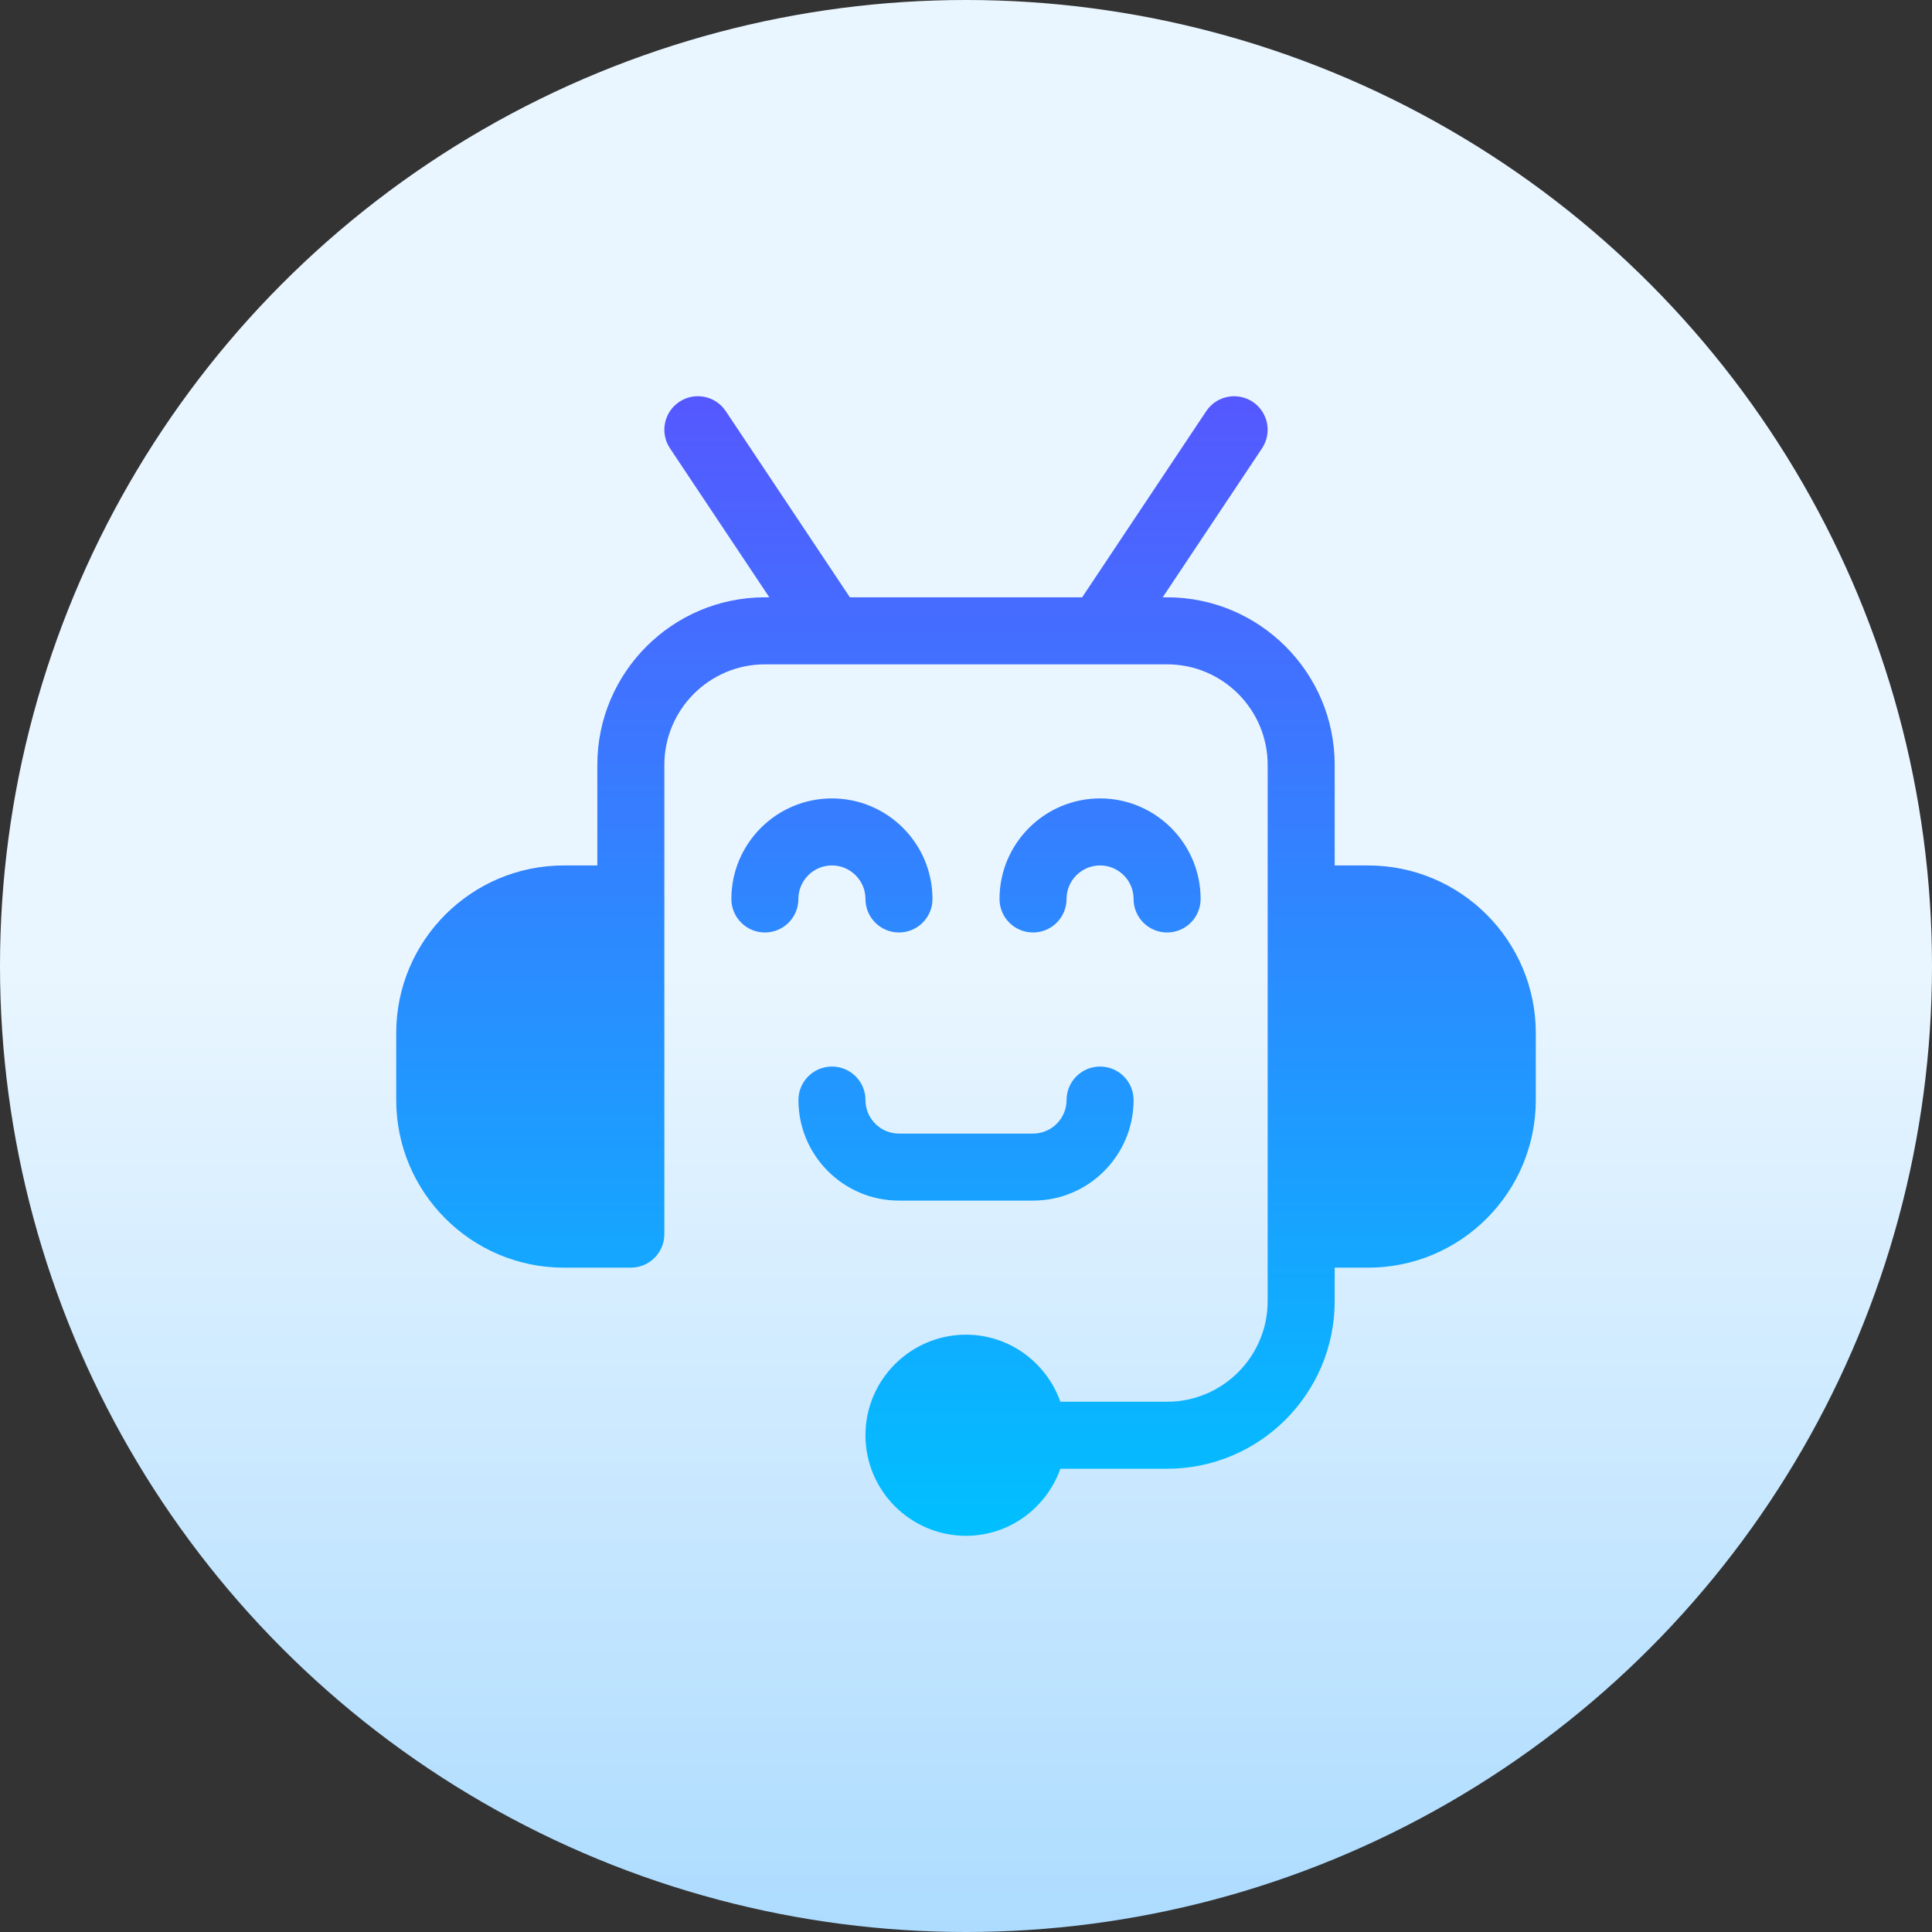 <svg id="Capa_1" enable-background="new 0 0 512 512" height="512" viewBox="0 0 512 512" width="512" xmlns="http://www.w3.org/2000/svg" xmlns:xlink="http://www.w3.org/1999/xlink"><rect x="0" y="0" width="512" height="512" fill="#333333" stroke="none"/><linearGradient id="SVGID_1_" gradientUnits="userSpaceOnUse" x1="256" x2="256" y1="512" y2="0"><stop offset="0" stop-color="#addcff"/><stop offset=".503" stop-color="#eaf6ff"/><stop offset="1" stop-color="#eaf6ff"/></linearGradient><linearGradient id="SVGID_2_" gradientUnits="userSpaceOnUse" x1="256" x2="256" y1="407" y2="105"><stop offset="0" stop-color="#00c0ff"/><stop offset="1" stop-color="#5558ff"/></linearGradient><g><g><g><circle cx="256" cy="256" fill="url(#SVGID_1_)" r="256"/></g></g><g><g><path d="m362.588 229.353h-8.882v-26.647c0-24.487-19.916-44.412-44.412-44.412h-1.168l26.323-39.485c2.724-4.086 1.613-9.594-2.464-12.317-4.06-2.689-9.576-1.639-12.317 2.463l-32.892 49.339h-61.552l-32.893-49.339c-2.741-4.103-8.275-5.17-12.317-2.463-4.077 2.724-5.187 8.232-2.463 12.317l26.323 39.485h-1.168c-24.496 0-44.412 19.925-44.412 44.412v26.647h-8.882c-24.496 0-44.412 19.925-44.412 44.412v17.765c0 24.487 19.916 44.412 44.412 44.412h17.765c4.91 0 8.882-3.973 8.882-8.882v-124.354c0-14.694 11.953-26.647 26.647-26.647h106.588c14.694 0 26.647 11.953 26.647 26.647 0 3.223 0 143.913 0 142.118 0 14.694-11.953 26.647-26.647 26.647h-28.283c-3.679-10.317-13.446-17.765-25.011-17.765-14.694 0-26.647 11.953-26.647 26.647s11.953 26.647 26.647 26.647c11.565 0 21.332-7.448 25.011-17.765h28.283c24.496 0 44.412-19.925 44.412-44.412v-8.882h8.882c24.496 0 44.412-19.925 44.412-44.412v-17.765c0-24.487-19.916-44.411-44.412-44.411zm-142.117 0c4.892 0 8.882 3.981 8.882 8.882 0 4.91 3.973 8.882 8.882 8.882s8.882-3.973 8.882-8.882c0-14.694-11.953-26.647-26.647-26.647s-26.647 11.953-26.647 26.647c0 4.91 3.973 8.882 8.882 8.882s8.882-3.973 8.882-8.882c.001-4.901 3.991-8.882 8.884-8.882zm62.176 8.882c0-4.901 3.99-8.882 8.882-8.882s8.882 3.981 8.882 8.882c0 4.91 3.973 8.882 8.882 8.882 4.91 0 8.883-3.973 8.883-8.882 0-14.694-11.953-26.647-26.647-26.647s-26.647 11.953-26.647 26.647c0 4.91 3.973 8.882 8.883 8.882 4.909.001 8.882-3.972 8.882-8.882zm-8.882 79.941c14.694 0 26.647-11.953 26.647-26.647 0-4.91-3.973-8.882-8.882-8.882s-8.882 3.973-8.882 8.882c0 4.901-3.99 8.882-8.882 8.882h-35.53c-4.892 0-8.882-3.981-8.882-8.882 0-4.91-3.973-8.882-8.882-8.882s-8.882 3.973-8.882 8.882c0 14.694 11.953 26.647 26.647 26.647z" fill="url(#SVGID_2_)"/></g></g></g></svg>